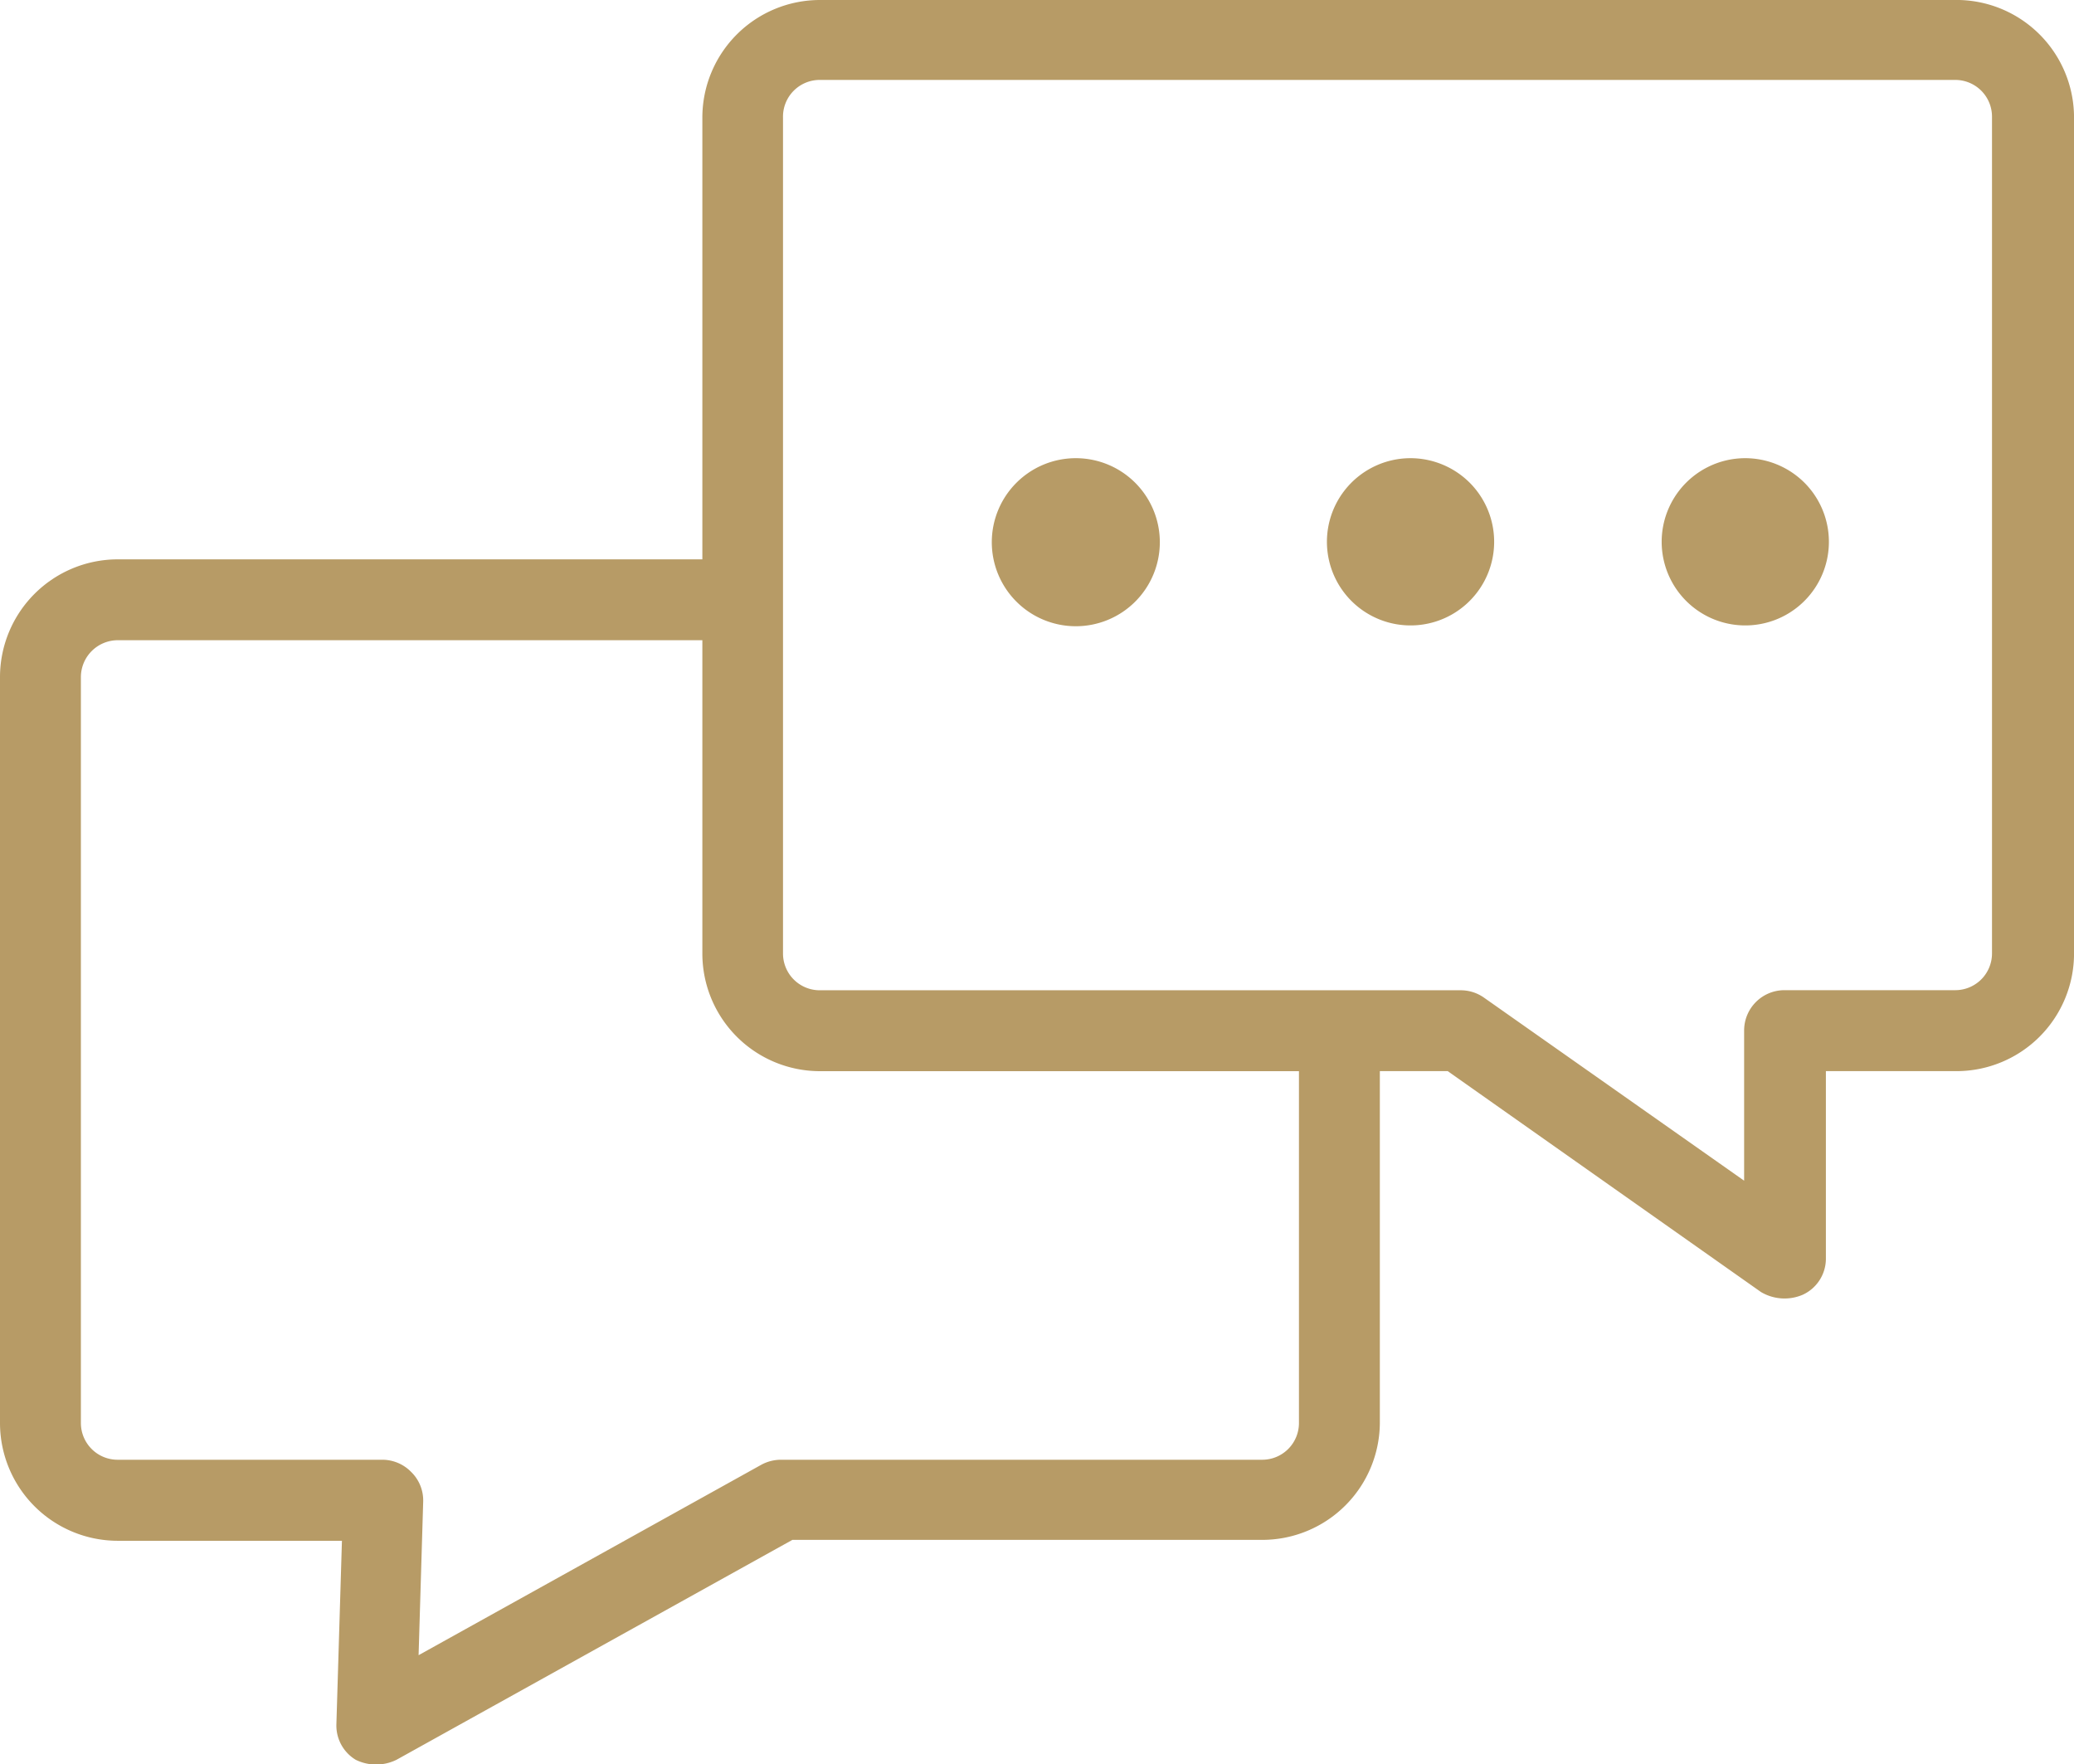 <svg id="talking" xmlns="http://www.w3.org/2000/svg" width="61.716" height="52.494" viewBox="0 0 61.716 52.494">
  <path id="Path_5961" data-name="Path 5961" d="M59.383,7.54H25.6a3.5,3.5,0,0,0-3.5,3.5V24.182H4.7a3.506,3.506,0,0,0-3.5,3.5v22.2a3.506,3.506,0,0,0,3.5,3.5h6.675l-.165,5.458a1.189,1.189,0,0,0,.577,1.059,1.375,1.375,0,0,0,1.21,0l11.782-6.544H38.76a3.5,3.5,0,0,0,3.5-3.5V39.409H44.28L53.6,45.98a1.375,1.375,0,0,0,1.244.082A1.182,1.182,0,0,0,55.533,45V39.409h3.884a3.5,3.5,0,0,0,3.5-3.5V11.039a3.5,3.5,0,0,0-3.533-3.5ZM39.853,49.878a1.093,1.093,0,0,1-1.093,1.093H24.435a1.23,1.23,0,0,0-.584.151L13.656,56.786l.137-4.578a1.182,1.182,0,0,0-.357-.873,1.2,1.2,0,0,0-.866-.364H4.7a1.093,1.093,0,0,1-1.093-1.093v-22.2A1.1,1.1,0,0,1,4.7,26.588H22.1V35.91a3.5,3.5,0,0,0,3.5,3.5H39.853ZM60.476,35.91A1.093,1.093,0,0,1,59.383,37H54.3a1.2,1.2,0,0,0-1.2,1.2v4.468L45.36,37.223a1.2,1.2,0,0,0-.687-.22H25.6A1.093,1.093,0,0,1,24.5,35.91V11.039A1.093,1.093,0,0,1,25.6,9.918H59.383a1.093,1.093,0,0,1,1.093,1.093Z" transform="translate(-1.2 -7.54)" fill="#b79b66"/>
  <path id="Path_5962" data-name="Path 5962" d="M46.635,27.37a2.5,2.5,0,1,0,2.5,2.5A2.5,2.5,0,0,0,46.635,27.37Z" transform="translate(-14.622 -13.738)" fill="#b79b66"/>
  <path id="Path_5963" data-name="Path 5963" d="M61.122,27.37a2.488,2.488,0,1,0,1.762.731,2.5,2.5,0,0,0-1.762-.731Z" transform="translate(-19.149 -13.738)" fill="#b79b66"/>
  <path id="Path_5964" data-name="Path 5964" d="M75.612,27.37a2.488,2.488,0,1,0,1.762.731,2.5,2.5,0,0,0-1.762-.731Z" transform="translate(-23.678 -13.738)" fill="#b79b66"/>
</svg>
